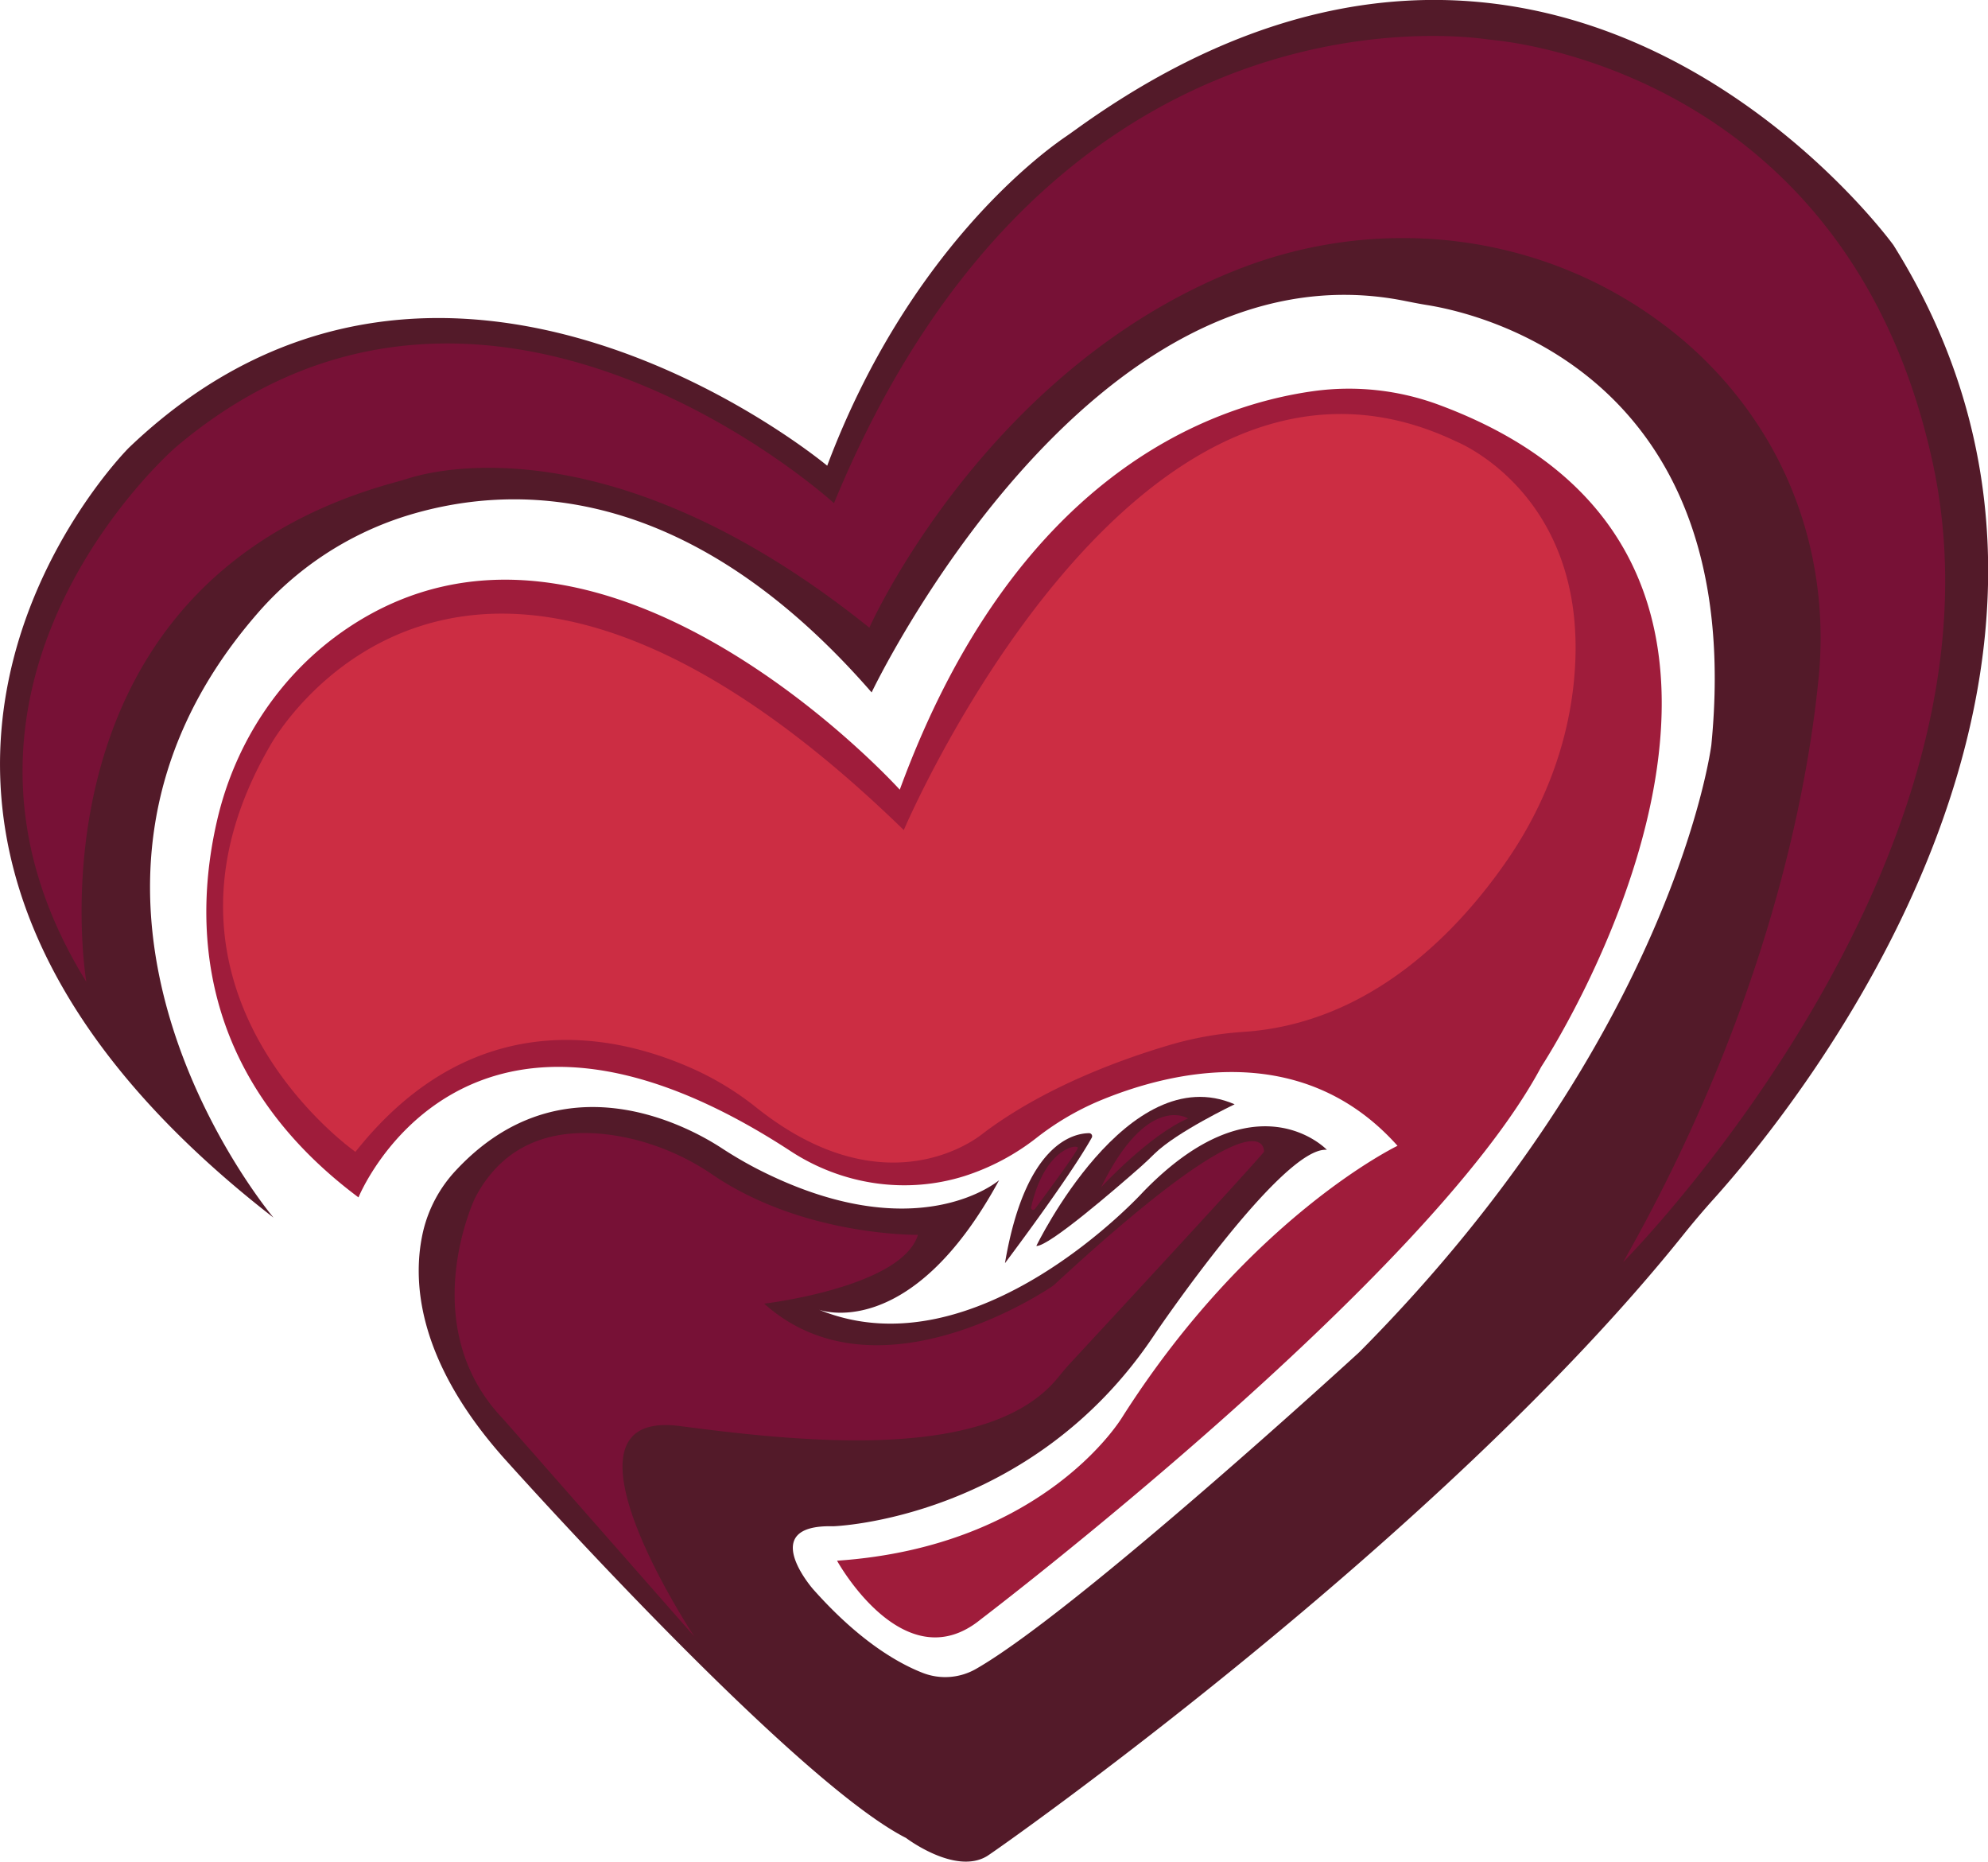 <svg id="Layer_1" data-name="Layer 1" xmlns="http://www.w3.org/2000/svg" viewBox="0 0 982.5 919.83"><defs><style>.cls-1{fill:#531a29;}.cls-2{fill:#771136;}.cls-3{fill:#9f1c3b;}.cls-4{fill:#cc2d43;}</style></defs><path class="cls-1" d="M177,680S45.49,524.25,168.6,382a161.17,161.17,0,0,1,73-48.42c52.17-16.52,139-18.78,231,86.91,0,0,107-224.63,263.36-193.47,3.74.74,7.47,1.49,11.24,2.09,26.53,4.26,158.4,34.67,140.4,217.38,0,0-18,143-174,300,0,0-139.14,127.68-189.36,156.46a30.64,30.64,0,0,1-26.36,2c-12.17-4.74-31.52-15.77-54.28-41.45,0,0-28-32,10-31,0,0,98-3,159-95,0,0,63-93,85-91,0,0-35-37-91,21,0,0-82,90-160,58,0,0,45,17,89-64,0,0-40.43,35-119.6-5.6a201.86,201.86,0,0,1-17.63-10.32c-16.6-10.79-79-45-131.22,11.07a66.36,66.36,0,0,0-16.19,30.07c-5.28,22.75-4.13,62.38,39.64,111.78,0,0,142,159,199,188,0,0,24.24,18.46,40,9,4.89-2.94,223.39-156.25,344.25-307.15q7.34-9.15,15.19-17.87c39.6-44.11,219-262.74,88.56-471,0,0-165.54-229-403.86-57.28q-2.5,1.8-5,3.54c-12.06,8.17-78.21,56.71-118.09,162.74,0,0-189-158-345-9C105.5,299.5-77.5,482.5,177,680Z" transform="translate(-41.83 -78.37)"/><path class="cls-1" d="M554,694s45-93,98-70c0,0-28.56,13.62-39.55,24.39-2.22,2.17-4.44,4.34-6.77,6.39C593.13,665.83,560.05,694.4,554,694Z" transform="translate(-41.83 -78.37)"/><path class="cls-2" d="M586,665s24-26,43-34C629,631,609,618,586,665Z" transform="translate(-41.83 -78.37)"/><path class="cls-1" d="M538.5,702.5s31.71-42,42.89-62a1.5,1.5,0,0,0-1.3-2.23C572.43,638.33,548.51,643.28,538.5,702.5Z" transform="translate(-41.83 -78.37)"/><path class="cls-2" d="M551.43,674.88a1.05,1.05,0,0,0,1.87.87c6.33-8.51,21.2-28.68,21.2-30.25C574.5,643.59,558.16,645.32,551.43,674.88Z" transform="translate(-41.83 -78.37)"/><path class="cls-3" d="M219,670s51.94-128.42,213.62-22.82c25.43,16.62,57,21.42,86,12.24a114.17,114.17,0,0,0,35.49-18.85,136.52,136.52,0,0,1,30.4-18c33.93-14.28,100.16-31.63,148,21.94,0,0-73,35-136,134,0,0-38,64-141,71,0,0,33,60,71,29,0,0,221-168,277-273,0,0,163-247.68-50.25-327a128,128,0,0,0-62.18-6.9c-52.54,7.31-148,42.7-204.57,196.94,0,0-148.08-163.83-273-79.76-32.71,22-55.3,56.08-64.28,94.48C137.71,532.53,137.76,609.31,219,670Z" transform="translate(-41.83 -78.37)"/><path class="cls-4" d="M217.5,647.5s-113-79-42-201c0,0,94-171,313,42,0,0,112.83-265.26,270.56-193.14l3.45,1.58c8.34,3.76,65.22,32.67,57.24,117.32-3,31.86-14.62,62.26-32.73,88.65-23.74,34.6-67.24,81.27-130.95,85.33A168.68,168.68,0,0,0,618.88,595C595.43,602,560,614.93,530.57,636.23c-1.27.92-2.52,1.87-3.77,2.83-6,4.62-50,35.12-110.89-13.23a146.42,146.42,0,0,0-27.82-17.6C352.39,591.17,278.6,570.4,217.5,647.5Z" transform="translate(-41.83 -78.37)"/><path class="cls-2" d="M385,887s-75-113-7-104c66.3,8.78,153.51,16.6,186.57-23.8,2.07-2.53,4.16-5.06,6.38-7.47C588.37,732.94,657.76,658,666.5,647.5c0,0,3-33-104,66,0,0-86,60-143,9,0,0,68-8,76-34,0,0-56.25.88-101.18-29.5a121,121,0,0,0-38.88-17.6c-25.4-6.19-60.49-6.61-78.94,29.1,0,0-30,63,14,109Z" transform="translate(-41.83 -78.37)"/><path class="cls-2" d="M844,702s196-197,153-395C957.27,124.08,804,100.76,780.92,98.27q-3-.33-6-.71C748.42,94.16,556.27,78.77,454,327c0,0-172.5-157.5-325.5-27.5,0,0-135,117-44,264,0,0-33.47-195.89,152.54-246.82,2.49-.68,5-1.43,7.43-2.18,16.88-5.11,104.3-24.54,227,74,0,0,56.65-127.13,181.18-176.64,70.38-28,150.5-18.82,211.05,26.67A195.83,195.83,0,0,1,914.81,295c21.11,35.41,29.83,76.83,25.85,117.85C935.48,466.28,916.05,575.13,844,702Z" transform="translate(-41.83 -78.37)"/></svg>